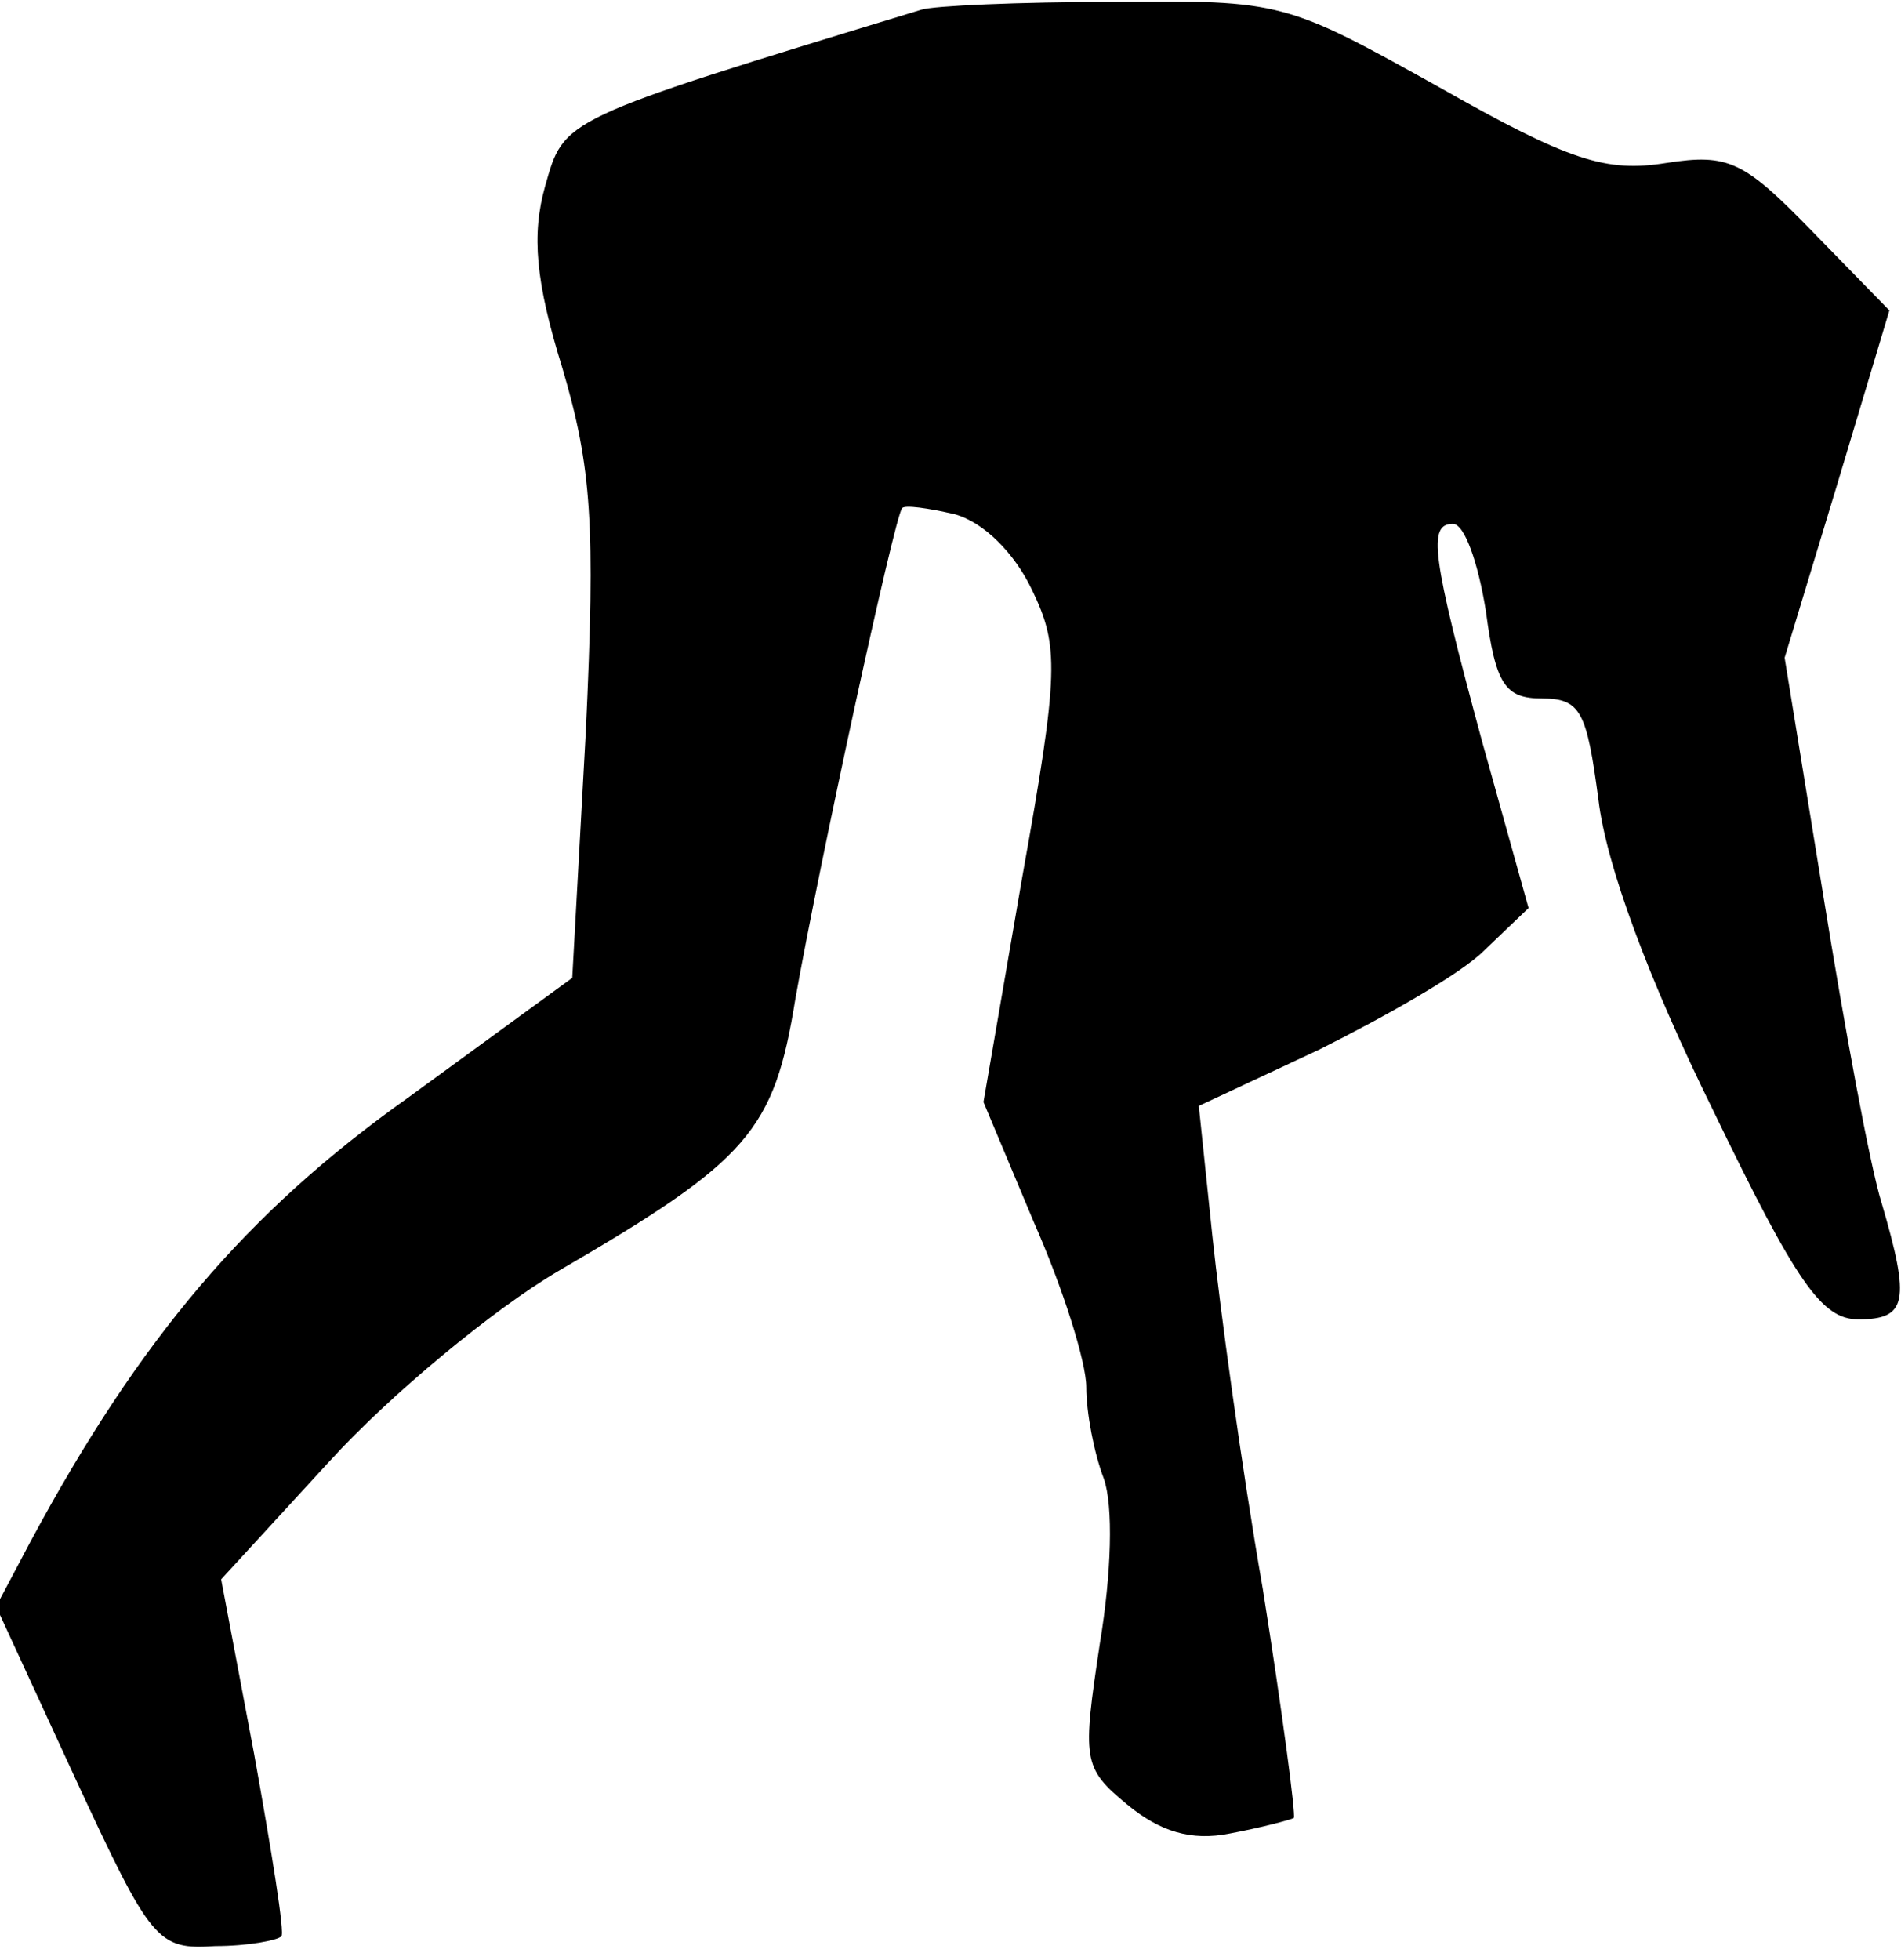 <?xml version="1.0" standalone="no"?>
<!DOCTYPE svg PUBLIC "-//W3C//DTD SVG 20010904//EN"
 "http://www.w3.org/TR/2001/REC-SVG-20010904/DTD/svg10.dtd">
<svg version="1.0" xmlns="http://www.w3.org/2000/svg"
 width="98pt" height="101pt" viewBox="0 0 98 101"
 preserveAspectRatio="xMidYMid meet">
<g transform="translate(0,101) scale(0.1,-0.1)"
fill="#000000" stroke="none">
<path fill="#000000" stroke="none" d="M475 1005 c-187 -57 -184 -56 -194 -91
-7 -25 -5 -49 9 -94 15 -51 17 -80 12 -187 l-7 -127 -85 -62 c-83 -59 -138
-124 -194 -228 l-18 -34 41 -89 c39 -84 42 -88 72 -86 17 0 32 3 34 5 2 1 -5
44 -14 94 l-17 90 56 61 c31 34 84 78 118 98 98 57 111 72 122 140 12 68 51
248 55 253 1 2 14 0 27 -3 15 -4 31 -20 40 -39 14 -29 14 -42 -5 -148 l-20
-116 26 -62 c15 -34 27 -72 27 -85 0 -13 4 -34 9 -47 5 -14 4 -49 -2 -85 -9
-60 -9 -64 14 -83 17 -14 33 -19 53 -15 16 3 31 7 33 8 1 2 -6 55 -16 118 -11
63 -22 144 -26 182 l-7 67 62 29 c34 17 73 39 85 51 l23 22 -24 86 c-26 96
-28 112 -15 112 6 0 13 -20 17 -45 5 -38 10 -45 29 -45 20 0 23 -7 29 -52 4
-34 26 -93 59 -160 43 -89 56 -108 75 -108 25 0 27 9 12 60 -6 19 -19 90 -30
158 l-20 123 27 89 27 90 -40 41 c-35 36 -43 40 -75 35 -31 -5 -50 1 -117 39
-79 44 -81 45 -168 44 -49 0 -93 -2 -99 -4z"/>
</g>
</svg>
